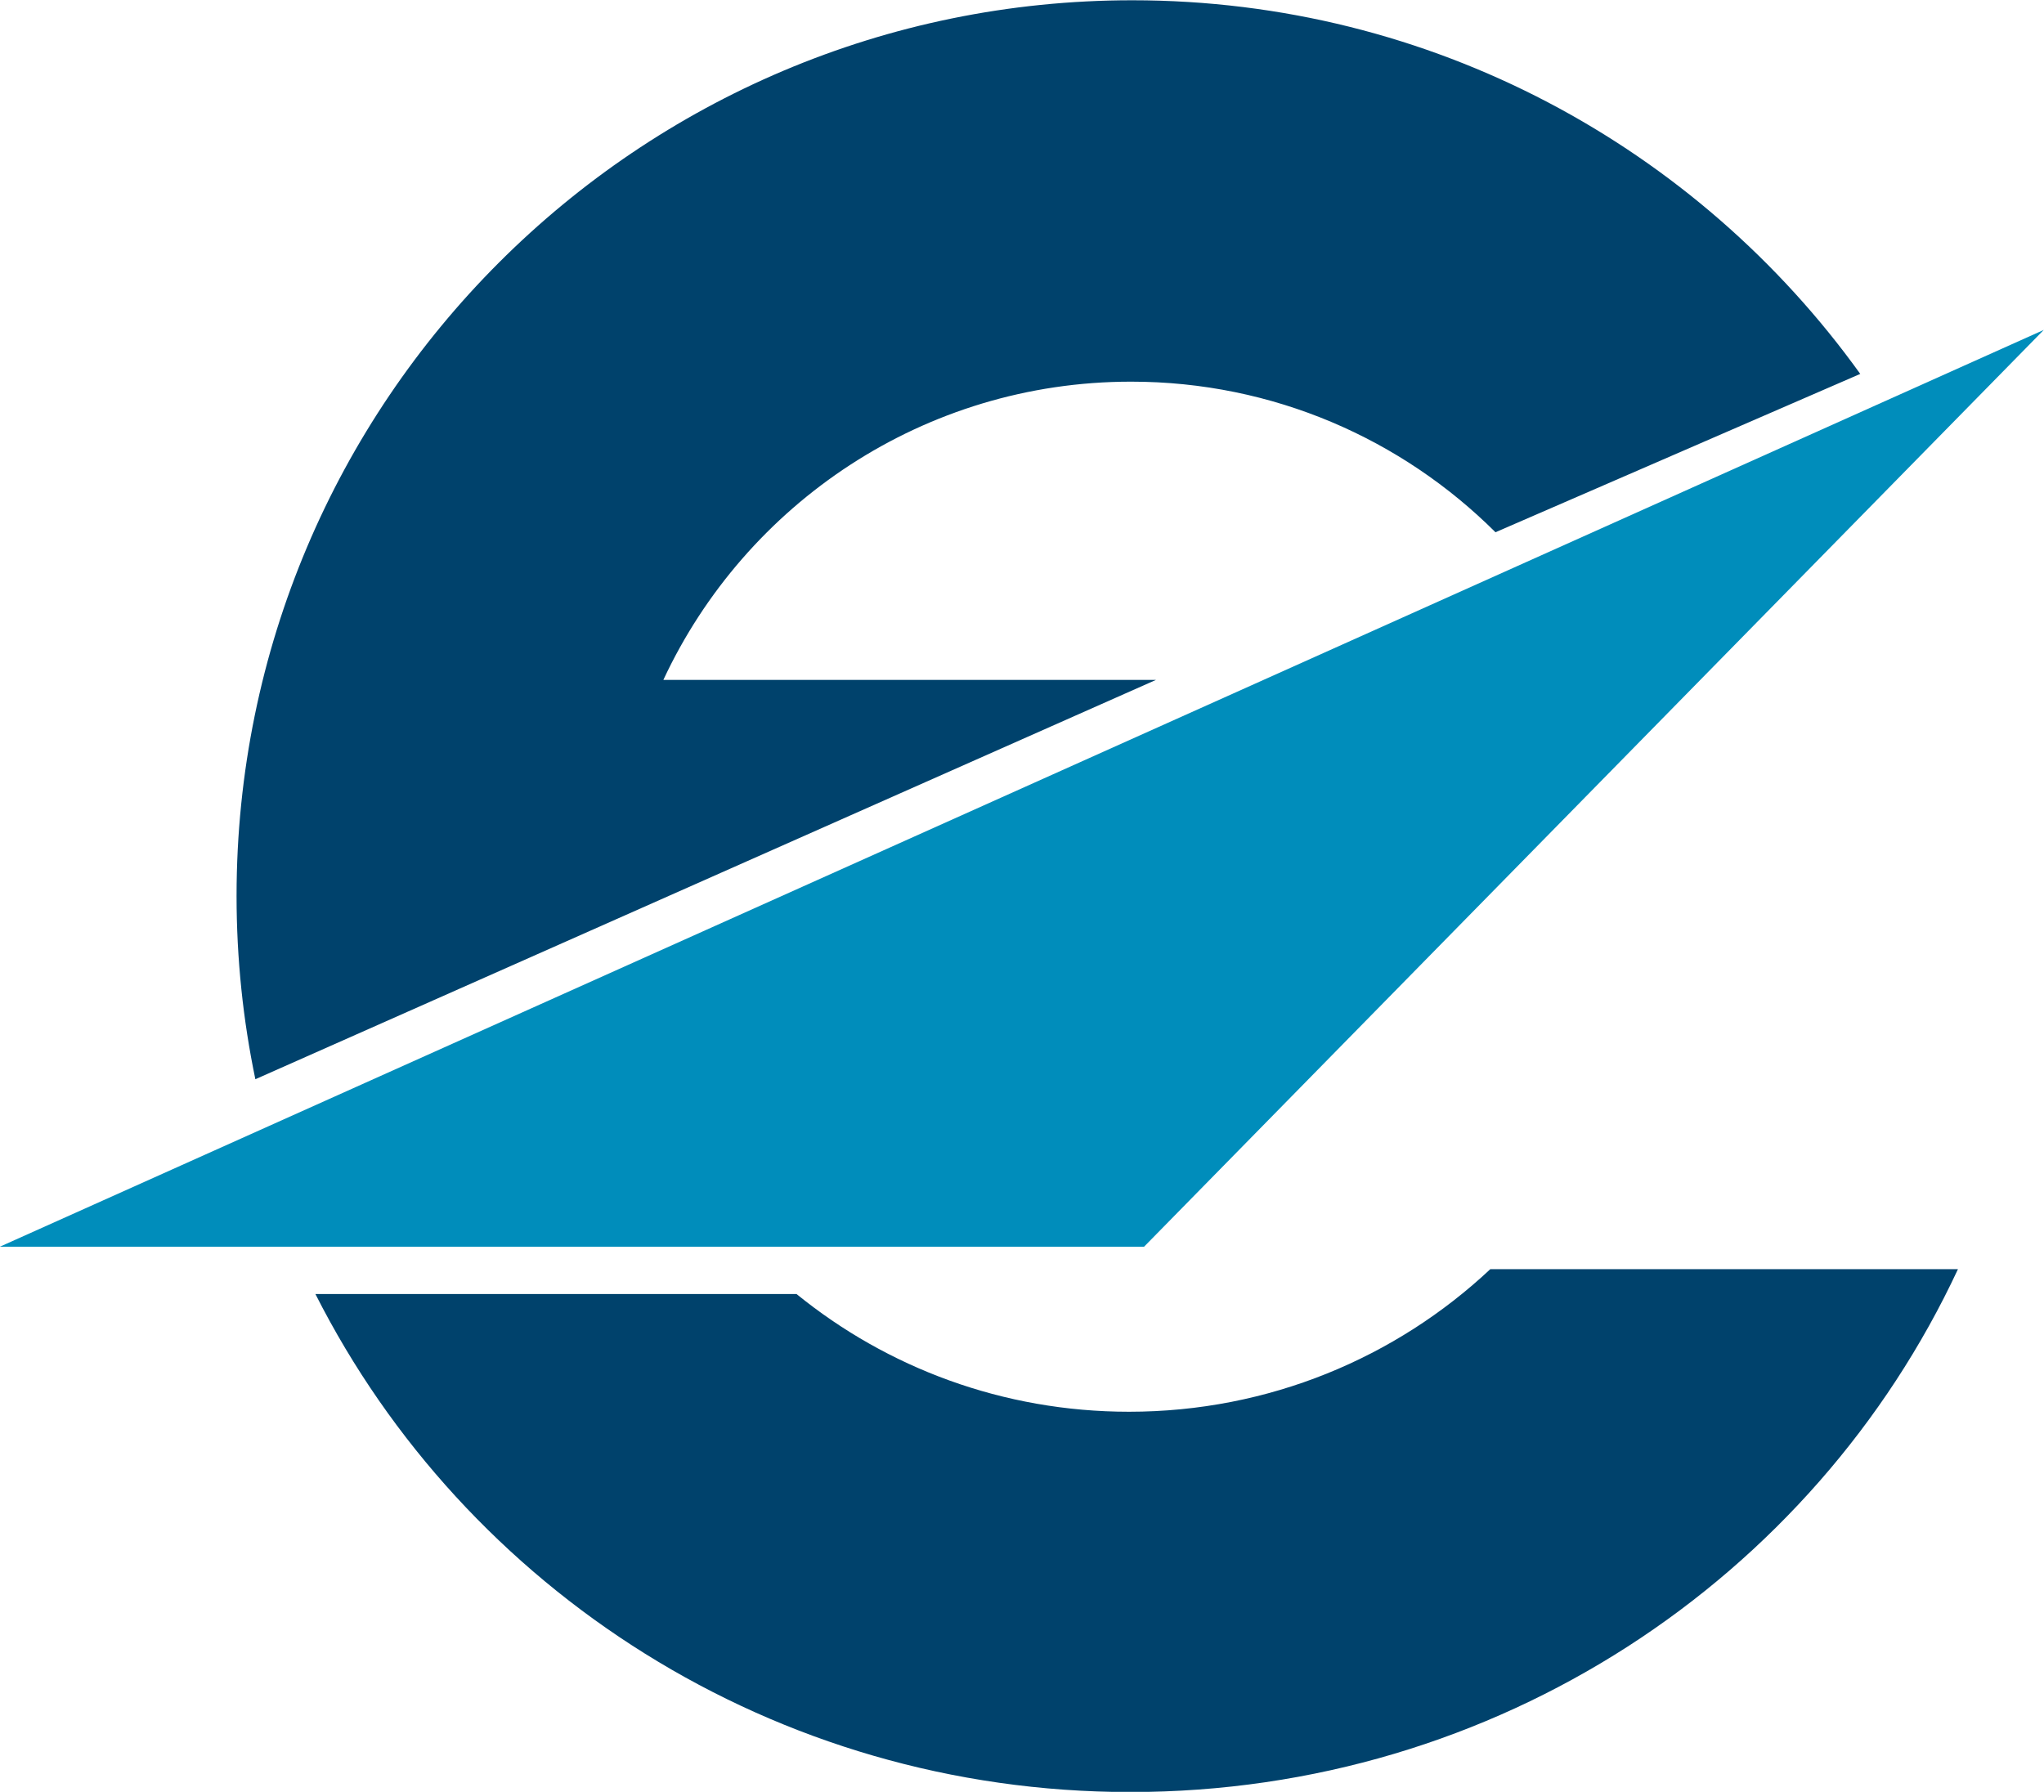 <?xml version="1.0" encoding="UTF-8" standalone="no"?>
<svg
   xmlns:dc="http://purl.org/dc/elements/1.1/"
   xmlns:cc="http://creativecommons.org/ns#"
   xmlns:rdf="http://www.w3.org/1999/02/22-rdf-syntax-ns#"
   xmlns:svg="http://www.w3.org/2000/svg"
   xmlns="http://www.w3.org/2000/svg"
   xmlns:xlink="http://www.w3.org/1999/xlink"
   xmlns:sodipodi="http://sodipodi.sourceforge.net/DTD/sodipodi-0.dtd"
   xmlns:inkscape="http://www.inkscape.org/namespaces/inkscape"
   version="1.1"
   id="svg2960"
   sodipodi:docname="ectl-logo-symbol.svg"
   inkscape:version="1.0.1 (c497b03c, 2020-09-10)"
   x="0px"
   y="0px"
   width="745.819"
   height="653.881"
   viewBox="0 0 745.819 653.881"
   enable-background="new 0 0 800 810.43"
   xml:space="preserve">
<defs
   id="defs99">
	
	
		<inkscape:perspective
   id="perspective2968"
   inkscape:vp_z="744.09448 : 369.63257 : 1"
   inkscape:vp_y="0 : 1000 : 0"
   inkscape:vp_x="0 : 369.63257 : 1"
   sodipodi:type="inkscape:persp3d"
   inkscape:persp3d-origin="372.04724 : 194.23887 : 1">
		</inkscape:perspective>
	
		<inkscape:perspective
   id="perspective2915"
   inkscape:vp_z="1 : -156.04853 : 1"
   inkscape:vp_y="0 : 1000 : 0"
   inkscape:vp_x="0 : -156.04853 : 1"
   sodipodi:type="inkscape:persp3d"
   inkscape:persp3d-origin="0.5 : -156.21519 : 1">
		</inkscape:perspective>
</defs>
<sodipodi:namedview
   showgrid="false"
   inkscape:cy="513.78406"
   inkscape:cx="376.47058"
   inkscape:zoom="0.5"
   borderopacity="1.0"
   bordercolor="#000000"
   pagecolor="#ffffff"
   id="base"
   inkscape:window-maximized="1"
   inkscape:window-y="23"
   inkscape:window-x="0"
   inkscape:window-height="855"
   inkscape:window-width="1440"
   inkscape:current-layer="layer1"
   inkscape:document-units="px"
   inkscape:pageshadow="0"
   inkscape:pageopacity="1.0"
   inkscape:document-rotation="0">
	</sodipodi:namedview>
<g
   id="layer1"
   transform="translate(26.471,-88.323)"
   inkscape:label="Layer 1"
   inkscape:groupmode="layer">
	<g
   id="g3677"
   transform="matrix(6.381,0,0,-6.381,-777.224,1922.378)">
		<g
   id="g140"
   transform="translate(224.029,266.041)">
			<path
   id="path142"
   fill="#00426c"
   d="m 0,0 c -9.297,12.939 -24.477,21.368 -41.627,21.368 -28.287,0 -51.22,-22.933 -51.22,-51.22 0,-3.596 0.371,-7.1 1.075,-10.484 l 51.499,22.837 h -28.169 c 4.695,10.069 14.905,17.056 26.747,17.056 8.133,0 15.499,-3.293 20.836,-8.612 z" />
		</g>
		<g
   id="g144"
   transform="translate(234.523,268.557)">
			<path
   id="path146"
   fill="#008dbb"
   d="m 0,0 -51.447,-52.429 h -65.428 z" />
		</g>
		<g
   id="g148">
			<g
   id="g115">
				<defs
   id="defs107">
					<rect
   id="SVGID_1_"
   x="-2265.247"
   y="-1601.69"
   width="5372.383"
   height="3798.655" />
				</defs>
				<clipPath
   id="SVGID_2_">
					<use
   xlink:href="#SVGID_1_"
   overflow="visible"
   id="use109"
   x="0"
   y="0"
   width="100%"
   height="100%" />
				</clipPath>
				<g
   id="g150"
   clip-path="url(#SVGID_2_)">
					<g
   id="g156"
   transform="translate(182.216,206.689)">
						<path
   id="path158"
   fill="#00426c"
   d="m 0,0 c -7.22,0 -13.837,2.525 -19.013,6.731 h -27.512 c 8.549,-16.886 26.203,-28.479 46.593,-28.479 20.986,0 39.086,12.215 47.331,29.901 H 20.657 C 15.276,3.103 8.005,0 0,0" />
					</g>
				</g>
			</g>
		</g>
		<g
   id="g200">
			<g
   id="g124">
				<defs
   id="defs119">
					<rect
   id="SVGID_3_"
   x="-2265.247"
   y="-1601.69"
   width="5372.383"
   height="3798.655" />
				</defs>
				<clipPath
   id="SVGID_4_">
					<use
   xlink:href="#SVGID_3_"
   overflow="visible"
   id="use121"
   x="0"
   y="0"
   width="100%"
   height="100%" />
				</clipPath>
			</g>
		</g>
	</g>
</g>
</svg>
